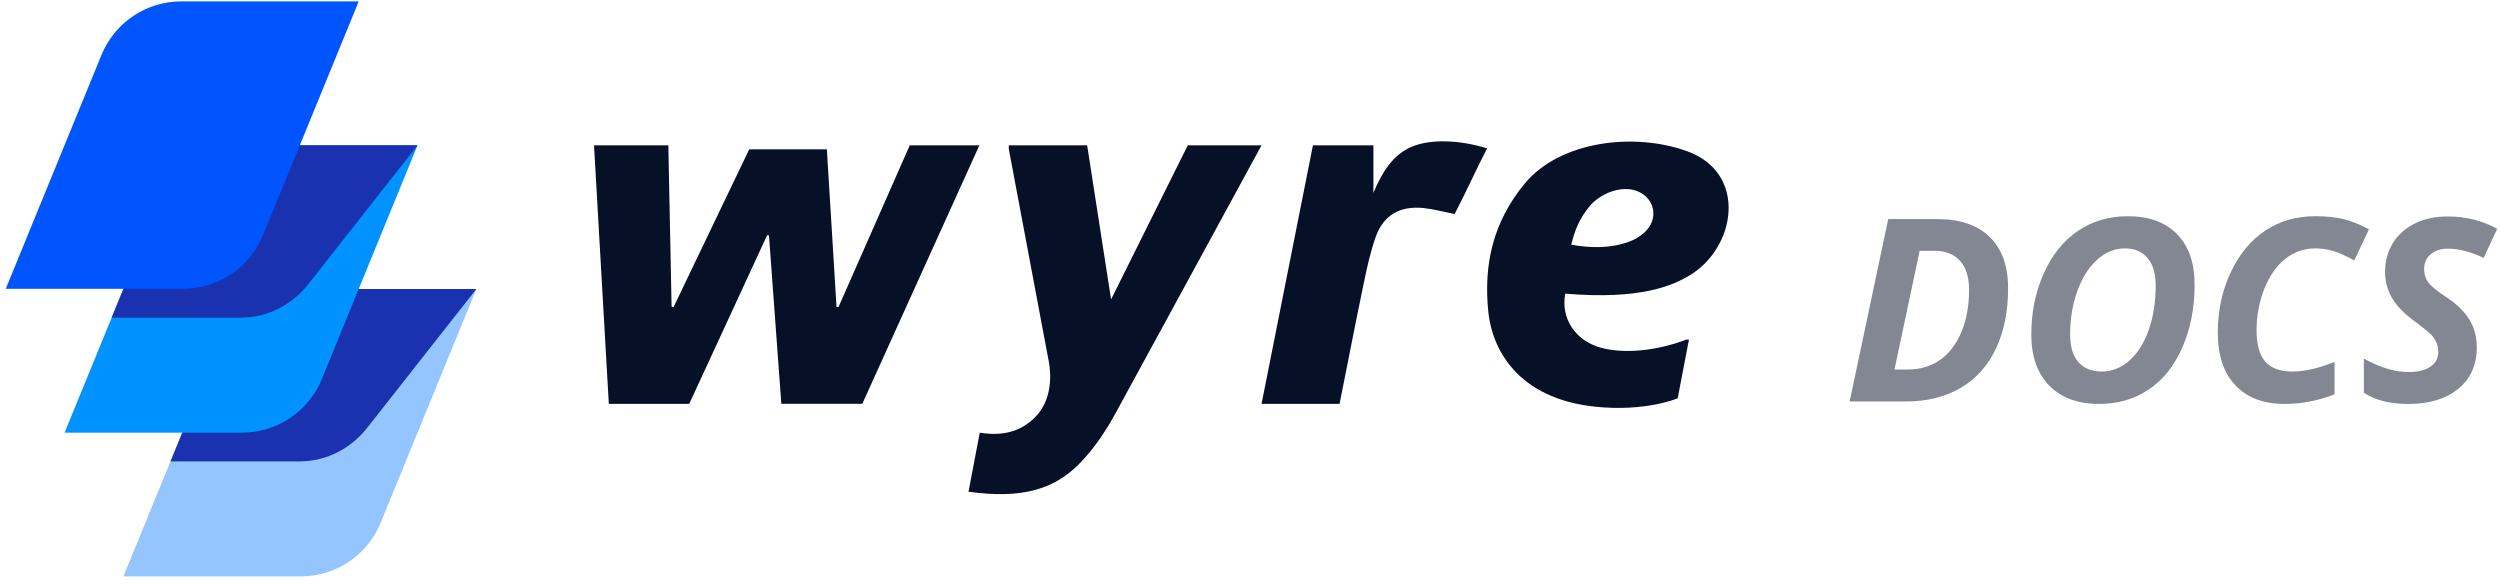 <svg height="32" viewBox="0 0 137 32" width="137" xmlns="http://www.w3.org/2000/svg"><g fill="none" fill-rule="evenodd"><g fill-rule="nonzero"><g fill="#061027"><path d="m53.074 26.945c2.898.408 4.662-.123 6.029-1.489.858-.857 1.51-1.86 2.086-2.915 2.332-4.267 7.942-14.577 7.942-14.577h-4.042l-4.202 8.445-1.311-8.445h-4.295v.196s1.454 7.732 2.2 11.694c.111.59.226 2.11-.842 3.093-.598.55-1.461 1.006-2.948.763z"/><path d="m49.854 7.965-3.907 8.867-.106-.009-.529-8.639h-4.255l-4.149 8.649-.105-.036-.178-8.832h-4.073l.811 14.166h4.407l4.27-9.244.1.018.677 9.225h4.436l6.416-14.165z"/><path d="m73.409 22.131h-4.276c.953-4.777 1.863-9.393 2.815-14.166h3.315v2.606c.444-1.077 1.049-2.08 2.076-2.52 1.008-.432 2.565-.409 4.154.079-.625 1.211-1.102 2.289-1.78 3.6-.611-.121-1.16-.275-1.72-.331-1.257-.125-2.17.376-2.599 1.568-.3.832-.486 1.714-.667 2.583-.454 2.179-.875 4.363-1.319 6.58zm13.672-10.797c.611-.743 1.712-1.154 2.53-.898.997.312 1.324 1.417.616 2.189-.24.262-.576.479-.91.604-1.029.386-2.093.375-3.213.182.19-.821.49-1.483.978-2.076zm5.473 7.276s-.036-0-.143-0c-1.637.628-3.454.793-4.706.438-1.384-.392-2.182-1.596-1.93-2.956 4.124.347 5.874-.438 6.814-1 2.545-1.522 3.193-5.597-.129-6.803-2.918-1.06-6.983-.556-8.904 1.77-1.75 2.12-2.264 4.451-1.995 7.046.201 1.952 1.54 4.751 5.915 5.188 2.645.264 4.338-.415 4.461-.466z"/></g><path d="m16.38 15.836h9.725l-5.246 12.815c-.726 1.775-2.454 2.934-4.371 2.934h-9.725l5.246-12.815c.726-1.775 2.454-2.934 4.371-2.934" fill="#94c5ff"/><path d="m26.105 15.837-5.888 7.488c-.892 1.189-2.243 1.961-3.831 1.961h-7.044l2.675-6.519c.727-1.773 2.454-2.931 4.37-2.93z" fill="#1a32af"/><path d="m13.157 7.96h9.725l-5.246 12.815c-.726 1.775-2.454 2.934-4.371 2.934h-9.725l5.246-12.815c.726-1.775 2.454-2.934 4.371-2.934" fill="#0092ff"/><path d="m22.881 7.961-5.888 7.488c-.892 1.189-2.243 1.961-3.831 1.961h-7.044l2.675-6.519c.727-1.773 2.454-2.931 4.37-2.93z" fill="#1a32af"/><path d="m9.933.076h9.725l-5.246 12.815c-.726 1.775-2.454 2.934-4.371 2.934h-9.725l5.246-12.815c.726-1.775 2.454-2.934 4.371-2.934" fill="#05f"/></g><path d="m110.044 15.786c0 1.276-.223 2.385-.67 3.326-.447.941-1.093 1.658-1.938 2.15-.845.492-1.842.738-2.991.738h-3.083l2.112-9.994h2.707c1.23 0 2.182.326 2.854.978.672.652 1.008 1.586 1.008 2.803zm-5.503 4.464c.674 0 1.262-.173 1.764-.52.501-.346.893-.856 1.176-1.528.283-.672.424-1.441.424-2.307 0-.702-.165-1.236-.496-1.603-.33-.367-.805-.55-1.425-.55h-.786l-1.381 6.508zm15.723-4.662c0 1.29-.226 2.444-.677 3.462-.451 1.019-1.069 1.788-1.853 2.307-.784.52-1.686.779-2.707.779-1.167 0-2.077-.336-2.731-1.008-.654-.672-.981-1.605-.981-2.799 0-1.208.226-2.319.677-3.333.451-1.014 1.073-1.792 1.866-2.334.793-.542 1.709-.813 2.748-.813 1.162 0 2.062.328 2.7.984s.957 1.575.957 2.755zm-3.828-1.976c-.551 0-1.057.208-1.518.625-.46.417-.821.99-1.083 1.719-.262.729-.393 1.52-.393 2.372 0 .67.152 1.176.455 1.518.303.342.73.513 1.282.513s1.054-.198 1.507-.595c.453-.396.808-.957 1.063-1.682.255-.725.383-1.538.383-2.44 0-.647-.148-1.147-.444-1.5-.296-.353-.713-.53-1.251-.53zm10.445 0c-.602 0-1.143.185-1.624.554-.481.369-.867.913-1.159 1.63s-.438 1.489-.438 2.314c0 .761.156 1.326.468 1.695.312.369.81.554 1.494.554.665 0 1.436-.175 2.311-.526v1.777c-.907.351-1.818.526-2.734.526-1.158 0-2.058-.341-2.7-1.022-.643-.681-.964-1.646-.964-2.895 0-1.194.237-2.293.711-3.298.474-1.005 1.107-1.768 1.9-2.29.793-.522 1.704-.783 2.734-.783.57 0 1.076.051 1.518.154.442.103.916.291 1.422.564l-.807 1.709c-.483-.269-.882-.447-1.196-.533s-.627-.13-.937-.13zm8.846 5.435c0 .952-.337 1.706-1.012 2.259-.674.554-1.588.831-2.741.831-1.007 0-1.818-.205-2.434-.615v-1.873c.88.492 1.695.738 2.447.738.51 0 .909-.097 1.196-.291s.431-.459.431-.796c0-.196-.031-.368-.092-.516-.062-.148-.149-.286-.263-.414s-.396-.36-.848-.697c-.629-.451-1.071-.898-1.326-1.34s-.383-.918-.383-1.429c0-.588.141-1.113.424-1.576.283-.463.685-.823 1.207-1.08.522-.257 1.122-.386 1.801-.386.989 0 1.894.226 2.714.677l-.745 1.593c-.711-.337-1.367-.506-1.969-.506-.378 0-.688.103-.93.308-.242.205-.362.476-.362.813 0 .278.075.521.226.728.15.207.488.482 1.012.824.551.365.964.767 1.237 1.207.273.44.41.954.41 1.542z" fill="#061027" opacity=".5"/></g></svg>